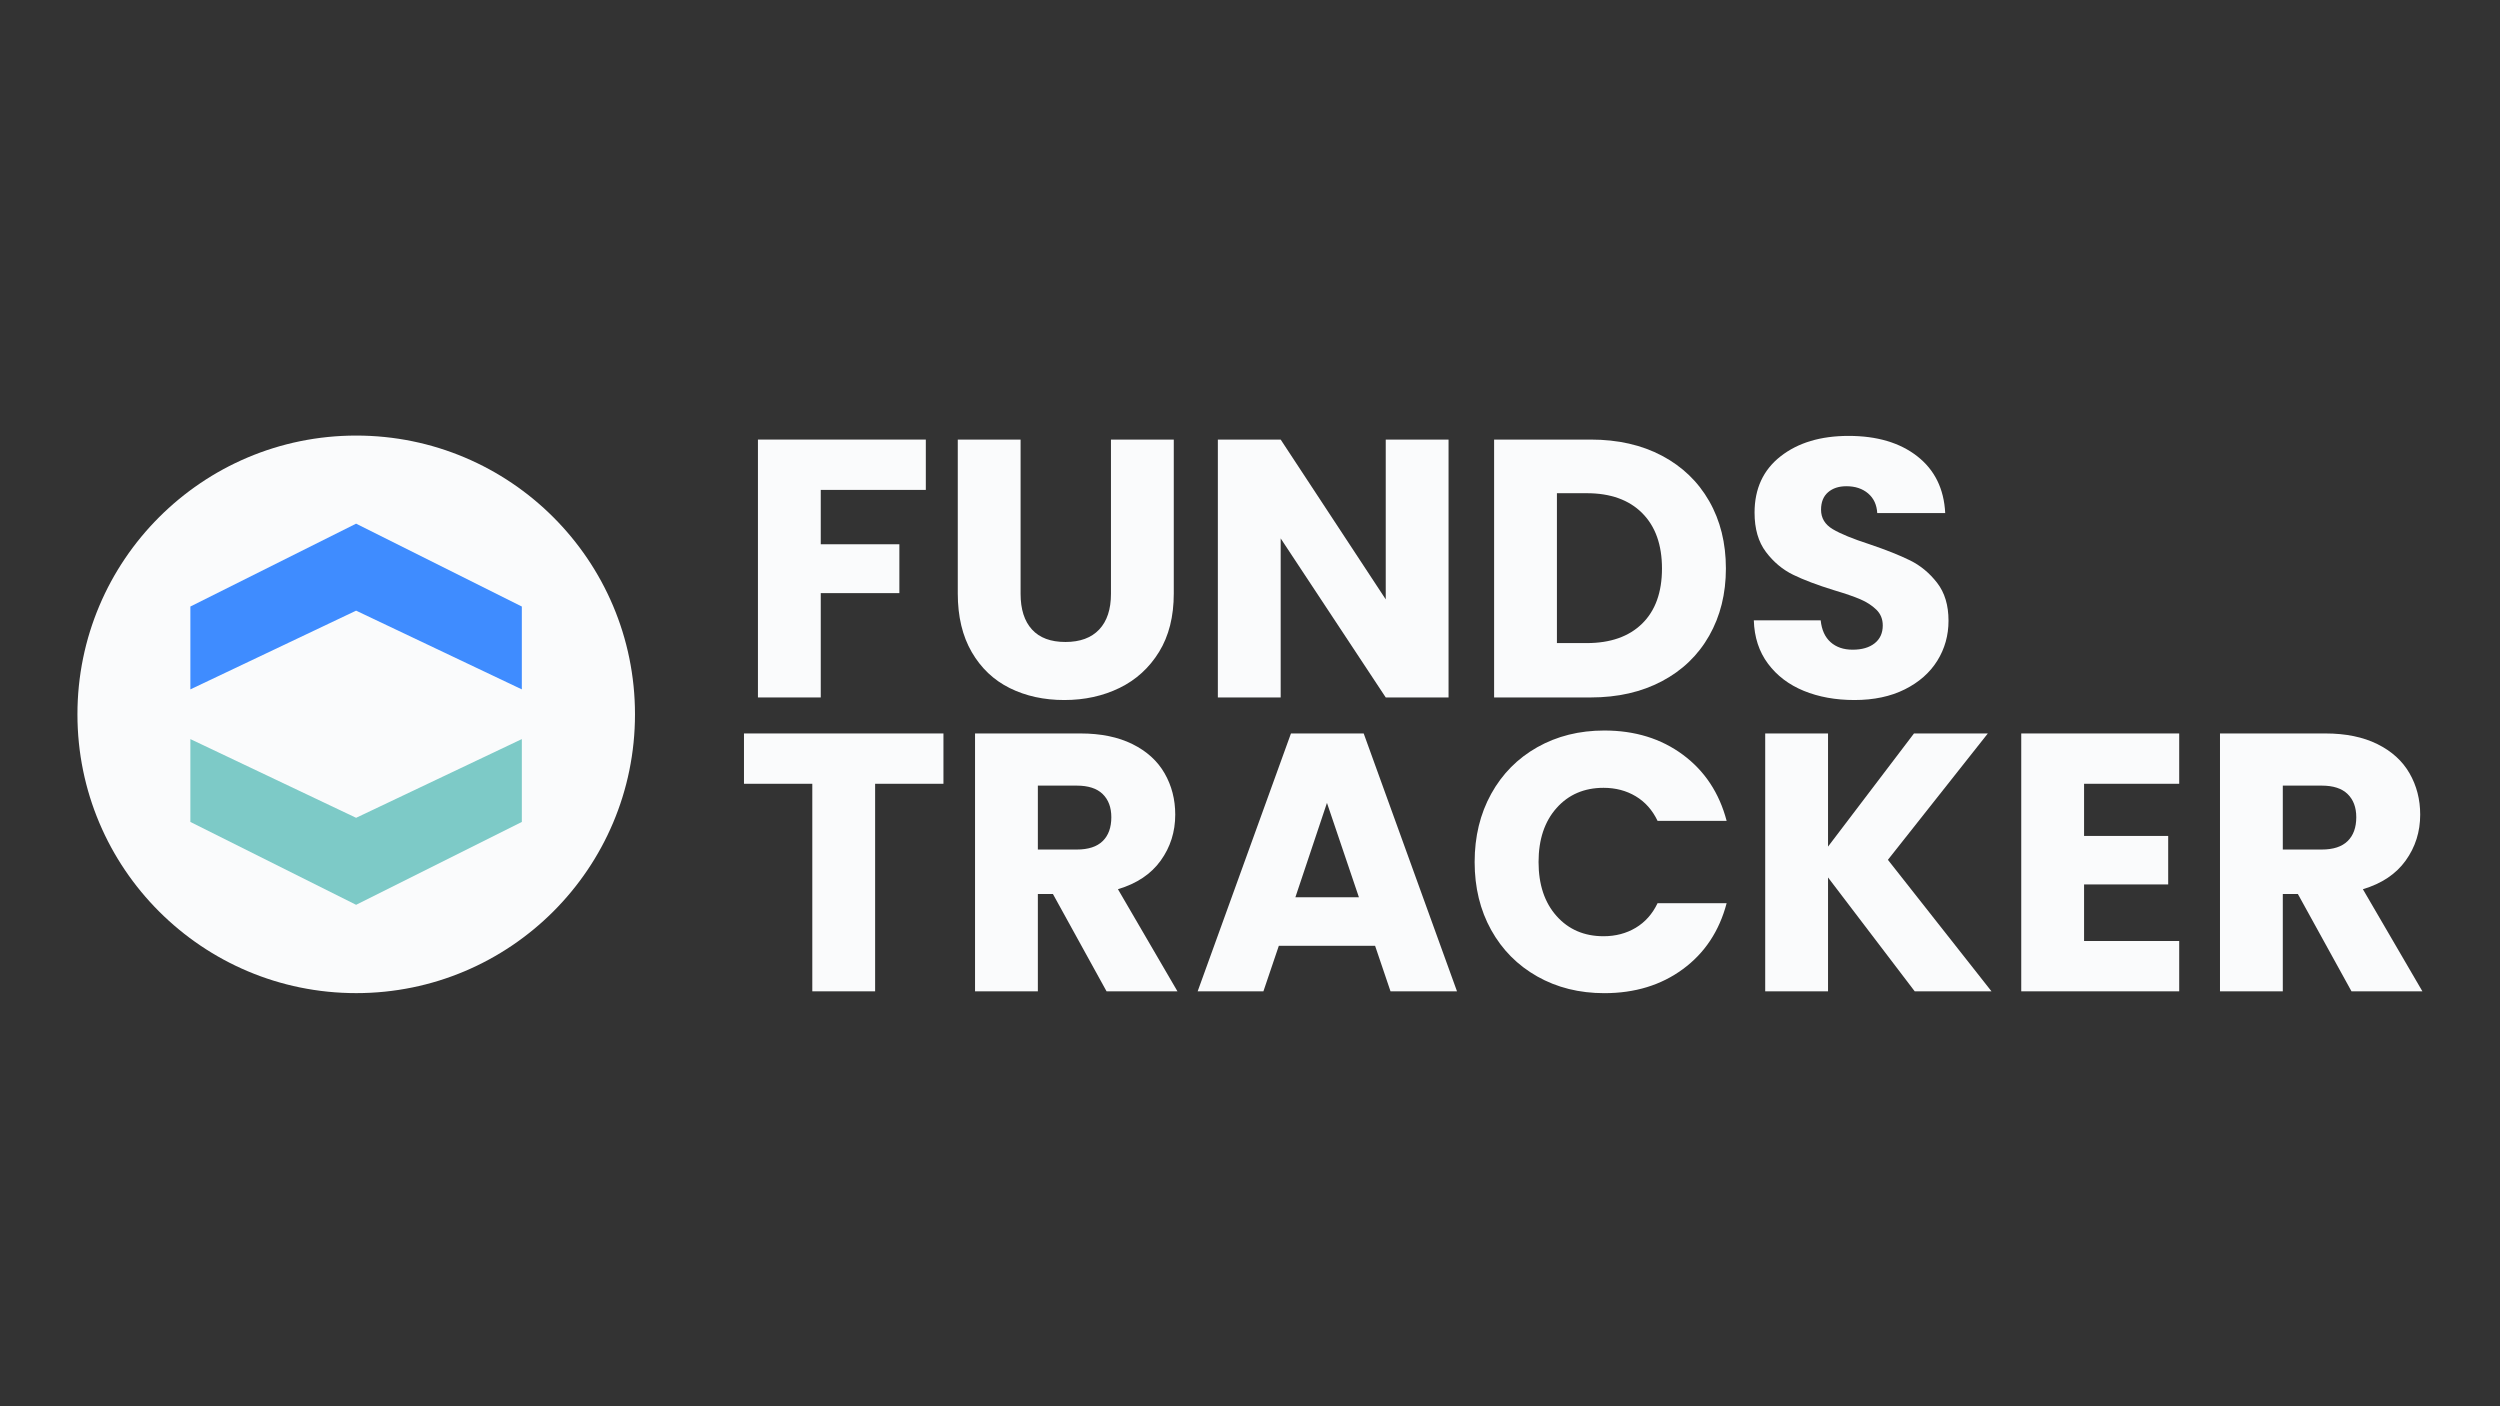 <?xml version="1.0" encoding="UTF-8" standalone="no"?>
<!DOCTYPE svg PUBLIC "-//W3C//DTD SVG 1.1//EN" "http://www.w3.org/Graphics/SVG/1.1/DTD/svg11.dtd">
<svg width="100%" height="100%" viewBox="0 0 1280 720" version="1.1" xmlns="http://www.w3.org/2000/svg" xmlns:xlink="http://www.w3.org/1999/xlink" xml:space="preserve" xmlns:serif="http://www.serif.com/" style="fill-rule:evenodd;clip-rule:evenodd;stroke-linecap:round;stroke-miterlimit:1.5;">
    <rect x="0" y="0" width="1280" height="720" fill="#333333" stroke="none"/>
    <g transform="matrix(3.592,0,0,3.592,-935.522,-715.616)">
        <path d="M392.411,261.881L392.411,269.055L377.435,269.055L377.435,276.804L388.641,276.804L388.641,283.768L377.435,283.768L377.435,298.639L368.482,298.639L368.482,261.881L392.411,261.881Z" style="fill:rgb(250,251,252);fill-rule:nonzero;"/>
        <path d="M405.92,261.881L405.92,283.873C405.92,286.072 406.461,287.765 407.543,288.952C408.625,290.139 410.214,290.732 412.308,290.732C414.403,290.732 416.008,290.139 417.126,288.952C418.243,287.765 418.801,286.072 418.801,283.873L418.801,261.881L427.755,261.881L427.755,283.821C427.755,287.102 427.057,289.877 425.66,292.146C424.264,294.415 422.388,296.126 420.032,297.278C417.675,298.43 415.048,299.006 412.151,299.006C409.254,299.006 406.662,298.438 404.375,297.304C402.089,296.169 400.283,294.459 398.956,292.172C397.63,289.886 396.966,287.102 396.966,283.821L396.966,261.881L405.92,261.881Z" style="fill:rgb(250,251,252);fill-rule:nonzero;"/>
        <path d="M466.921,298.639L457.968,298.639L442.992,275.967L442.992,298.639L434.038,298.639L434.038,261.881L442.992,261.881L457.968,284.659L457.968,261.881L466.921,261.881L466.921,298.639Z" style="fill:rgb(250,251,252);fill-rule:nonzero;"/>
        <path d="M487.185,261.881C491.06,261.881 494.446,262.649 497.343,264.185C500.241,265.721 502.484,267.877 504.072,270.652C505.66,273.427 506.454,276.63 506.454,280.26C506.454,283.856 505.66,287.05 504.072,289.842C502.484,292.635 500.232,294.799 497.317,296.335C494.402,297.871 491.025,298.639 487.185,298.639L473.414,298.639L473.414,261.881L487.185,261.881ZM486.609,290.89C489.995,290.89 492.631,289.965 494.516,288.114C496.401,286.264 497.343,283.646 497.343,280.26C497.343,276.874 496.401,274.239 494.516,272.354C492.631,270.469 489.995,269.526 486.609,269.526L482.368,269.526L482.368,290.89L486.609,290.89Z" style="fill:rgb(250,251,252);fill-rule:nonzero;"/>
        <path d="M524.781,299.006C522.093,299.006 519.684,298.569 517.555,297.697C515.426,296.824 513.724,295.532 512.45,293.822C511.176,292.111 510.504,290.052 510.434,287.643L519.964,287.643C520.103,289.005 520.574,290.043 521.377,290.759C522.18,291.474 523.227,291.832 524.519,291.832C525.846,291.832 526.893,291.527 527.661,290.916C528.429,290.305 528.813,289.458 528.813,288.376C528.813,287.469 528.507,286.718 527.896,286.125C527.285,285.531 526.535,285.043 525.645,284.659C524.755,284.275 523.489,283.838 521.849,283.349C519.475,282.616 517.538,281.883 516.036,281.15C514.535,280.417 513.244,279.335 512.162,277.904C511.08,276.473 510.539,274.605 510.539,272.301C510.539,268.88 511.778,266.201 514.256,264.264C516.735,262.326 519.964,261.358 523.943,261.358C527.992,261.358 531.256,262.326 533.735,264.264C536.213,266.201 537.54,268.898 537.714,272.354L528.027,272.354C527.957,271.167 527.521,270.233 526.718,269.552C525.915,268.872 524.886,268.531 523.629,268.531C522.547,268.531 521.674,268.819 521.011,269.395C520.348,269.971 520.016,270.8 520.016,271.882C520.016,273.069 520.574,273.994 521.692,274.657C522.809,275.321 524.554,276.036 526.928,276.804C529.301,277.607 531.23,278.375 532.714,279.108C534.197,279.841 535.48,280.906 536.562,282.302C537.644,283.699 538.185,285.496 538.185,287.696C538.185,289.79 537.653,291.692 536.588,293.403C535.524,295.113 533.979,296.475 531.954,297.487C529.93,298.499 527.539,299.006 524.781,299.006Z" style="fill:rgb(250,251,252);fill-rule:nonzero;"/>
        <path d="M394.924,303.771L394.924,310.944L385.185,310.944L385.185,340.528L376.231,340.528L376.231,310.944L366.492,310.944L366.492,303.771L394.924,303.771Z" style="fill:rgb(250,251,252);fill-rule:nonzero;"/>
        <path d="M418.173,340.528L410.528,326.653L408.381,326.653L408.381,340.528L399.427,340.528L399.427,303.771L414.455,303.771C417.352,303.771 419.822,304.277 421.864,305.289C423.906,306.301 425.434,307.689 426.446,309.452C427.458,311.215 427.964,313.178 427.964,315.342C427.964,317.786 427.275,319.968 425.896,321.888C424.517,323.808 422.484,325.169 419.796,325.972L428.279,340.528L418.173,340.528ZM408.381,320.317L413.931,320.317C415.572,320.317 416.803,319.915 417.623,319.112C418.443,318.31 418.853,317.175 418.853,315.709C418.853,314.313 418.443,313.213 417.623,312.41C416.803,311.607 415.572,311.206 413.931,311.206L408.381,311.206L408.381,320.317Z" style="fill:rgb(250,251,252);fill-rule:nonzero;"/>
        <path d="M456.449,334.035L442.73,334.035L440.531,340.528L431.158,340.528L444.458,303.771L454.826,303.771L468.126,340.528L458.648,340.528L456.449,334.035ZM454.145,327.124L449.59,313.667L445.087,327.124L454.145,327.124Z" style="fill:rgb(250,251,252);fill-rule:nonzero;"/>
        <path d="M470.639,322.097C470.639,318.467 471.424,315.229 472.995,312.384C474.566,309.539 476.757,307.322 479.567,305.734C482.377,304.146 485.562,303.352 489.123,303.352C493.486,303.352 497.221,304.504 500.328,306.807C503.435,309.111 505.512,312.253 506.559,316.233L496.715,316.233C495.982,314.697 494.944,313.527 493.6,312.724C492.256,311.921 490.728,311.52 489.018,311.52C486.26,311.52 484.026,312.48 482.316,314.4C480.605,316.32 479.75,318.886 479.75,322.097C479.75,325.309 480.605,327.874 482.316,329.794C484.026,331.714 486.26,332.674 489.018,332.674C490.728,332.674 492.256,332.273 493.6,331.47C494.944,330.667 495.982,329.497 496.715,327.962L506.559,327.962C505.512,331.941 503.435,335.074 500.328,337.36C497.221,339.647 493.486,340.79 489.123,340.79C485.562,340.79 482.377,339.996 479.567,338.408C476.757,336.819 474.566,334.611 472.995,331.784C471.424,328.956 470.639,325.727 470.639,322.097Z" style="fill:rgb(250,251,252);fill-rule:nonzero;"/>
        <path d="M533.368,340.528L521.011,324.296L521.011,340.528L512.057,340.528L512.057,303.771L521.011,303.771L521.011,319.898L533.263,303.771L543.788,303.771L529.546,321.783L544.312,340.528L533.368,340.528Z" style="fill:rgb(250,251,252);fill-rule:nonzero;"/>
        <path d="M557.507,310.944L557.507,318.379L569.498,318.379L569.498,325.291L557.507,325.291L557.507,333.355L571.068,333.355L571.068,340.528L548.553,340.528L548.553,303.771L571.068,303.771L571.068,310.944L557.507,310.944Z" style="fill:rgb(250,251,252);fill-rule:nonzero;"/>
        <path d="M595.626,340.528L587.981,326.653L585.834,326.653L585.834,340.528L576.881,340.528L576.881,303.771L591.908,303.771C594.806,303.771 597.275,304.277 599.318,305.289C601.36,306.301 602.887,307.689 603.899,309.452C604.912,311.215 605.418,313.178 605.418,315.342C605.418,317.786 604.728,319.968 603.349,321.888C601.971,323.808 599.937,325.169 597.249,325.972L605.732,340.528L595.626,340.528ZM585.834,320.317L591.385,320.317C593.025,320.317 594.256,319.915 595.076,319.112C595.897,318.31 596.307,317.175 596.307,315.709C596.307,314.313 595.897,313.213 595.076,312.41C594.256,311.607 593.025,311.206 591.385,311.206L585.834,311.206L585.834,320.317Z" style="fill:rgb(250,251,252);fill-rule:nonzero;"/>
    </g>
    <g transform="matrix(0.246,0,0,0.246,182.448,365.812)">
        <g transform="matrix(1,0,0,1,-580.5,-580.5)">
            <clipPath id="_clip1">
                <rect x="0" y="0" width="1161" height="1161"/>
            </clipPath>
            <g clip-path="url(#_clip1)">
                <g transform="matrix(1,0,0,1,-59.938,-59.938)">
                    <g transform="matrix(0.963,0,0,0.963,23.843,23.843)">
                        <circle cx="640" cy="640" r="602.509" style="fill:rgb(250,251,252);"/>
                    </g>
                    <g transform="matrix(0.772,0,0,0.772,149.578,159.362)">
                        <g>
                            <g>
                                <g transform="matrix(1.117,0,0,1.117,-35.026,-159.384)">
                                    <path d="M200,640L200,440L600,240L1000,440L1000,640L600,450L200,640Z" style="fill:none;stroke:black;stroke-opacity:0;stroke-width:41.03px;"/>
                                    <path d="M200,640L200,440L600,240L1000,440L1000,640L600,450L200,640Z" style="fill:rgb(63,140,255);"/>
                                </g>
                                <g transform="matrix(1.117,0,0,-1.117,-35.026,1404.38)">
                                    <path d="M200,640L200,440L600,240L1000,440L1000,640L600,450L200,640Z" style="fill:none;stroke:black;stroke-opacity:0;stroke-width:41.03px;"/>
                                    <path d="M200,640L200,440L600,240L1000,440L1000,640L600,450L200,640Z" style="fill:rgb(125,202,199);"/>
                                </g>
                            </g>
                        </g>
                    </g>
                </g>
            </g>
        </g>
    </g>
</svg>
